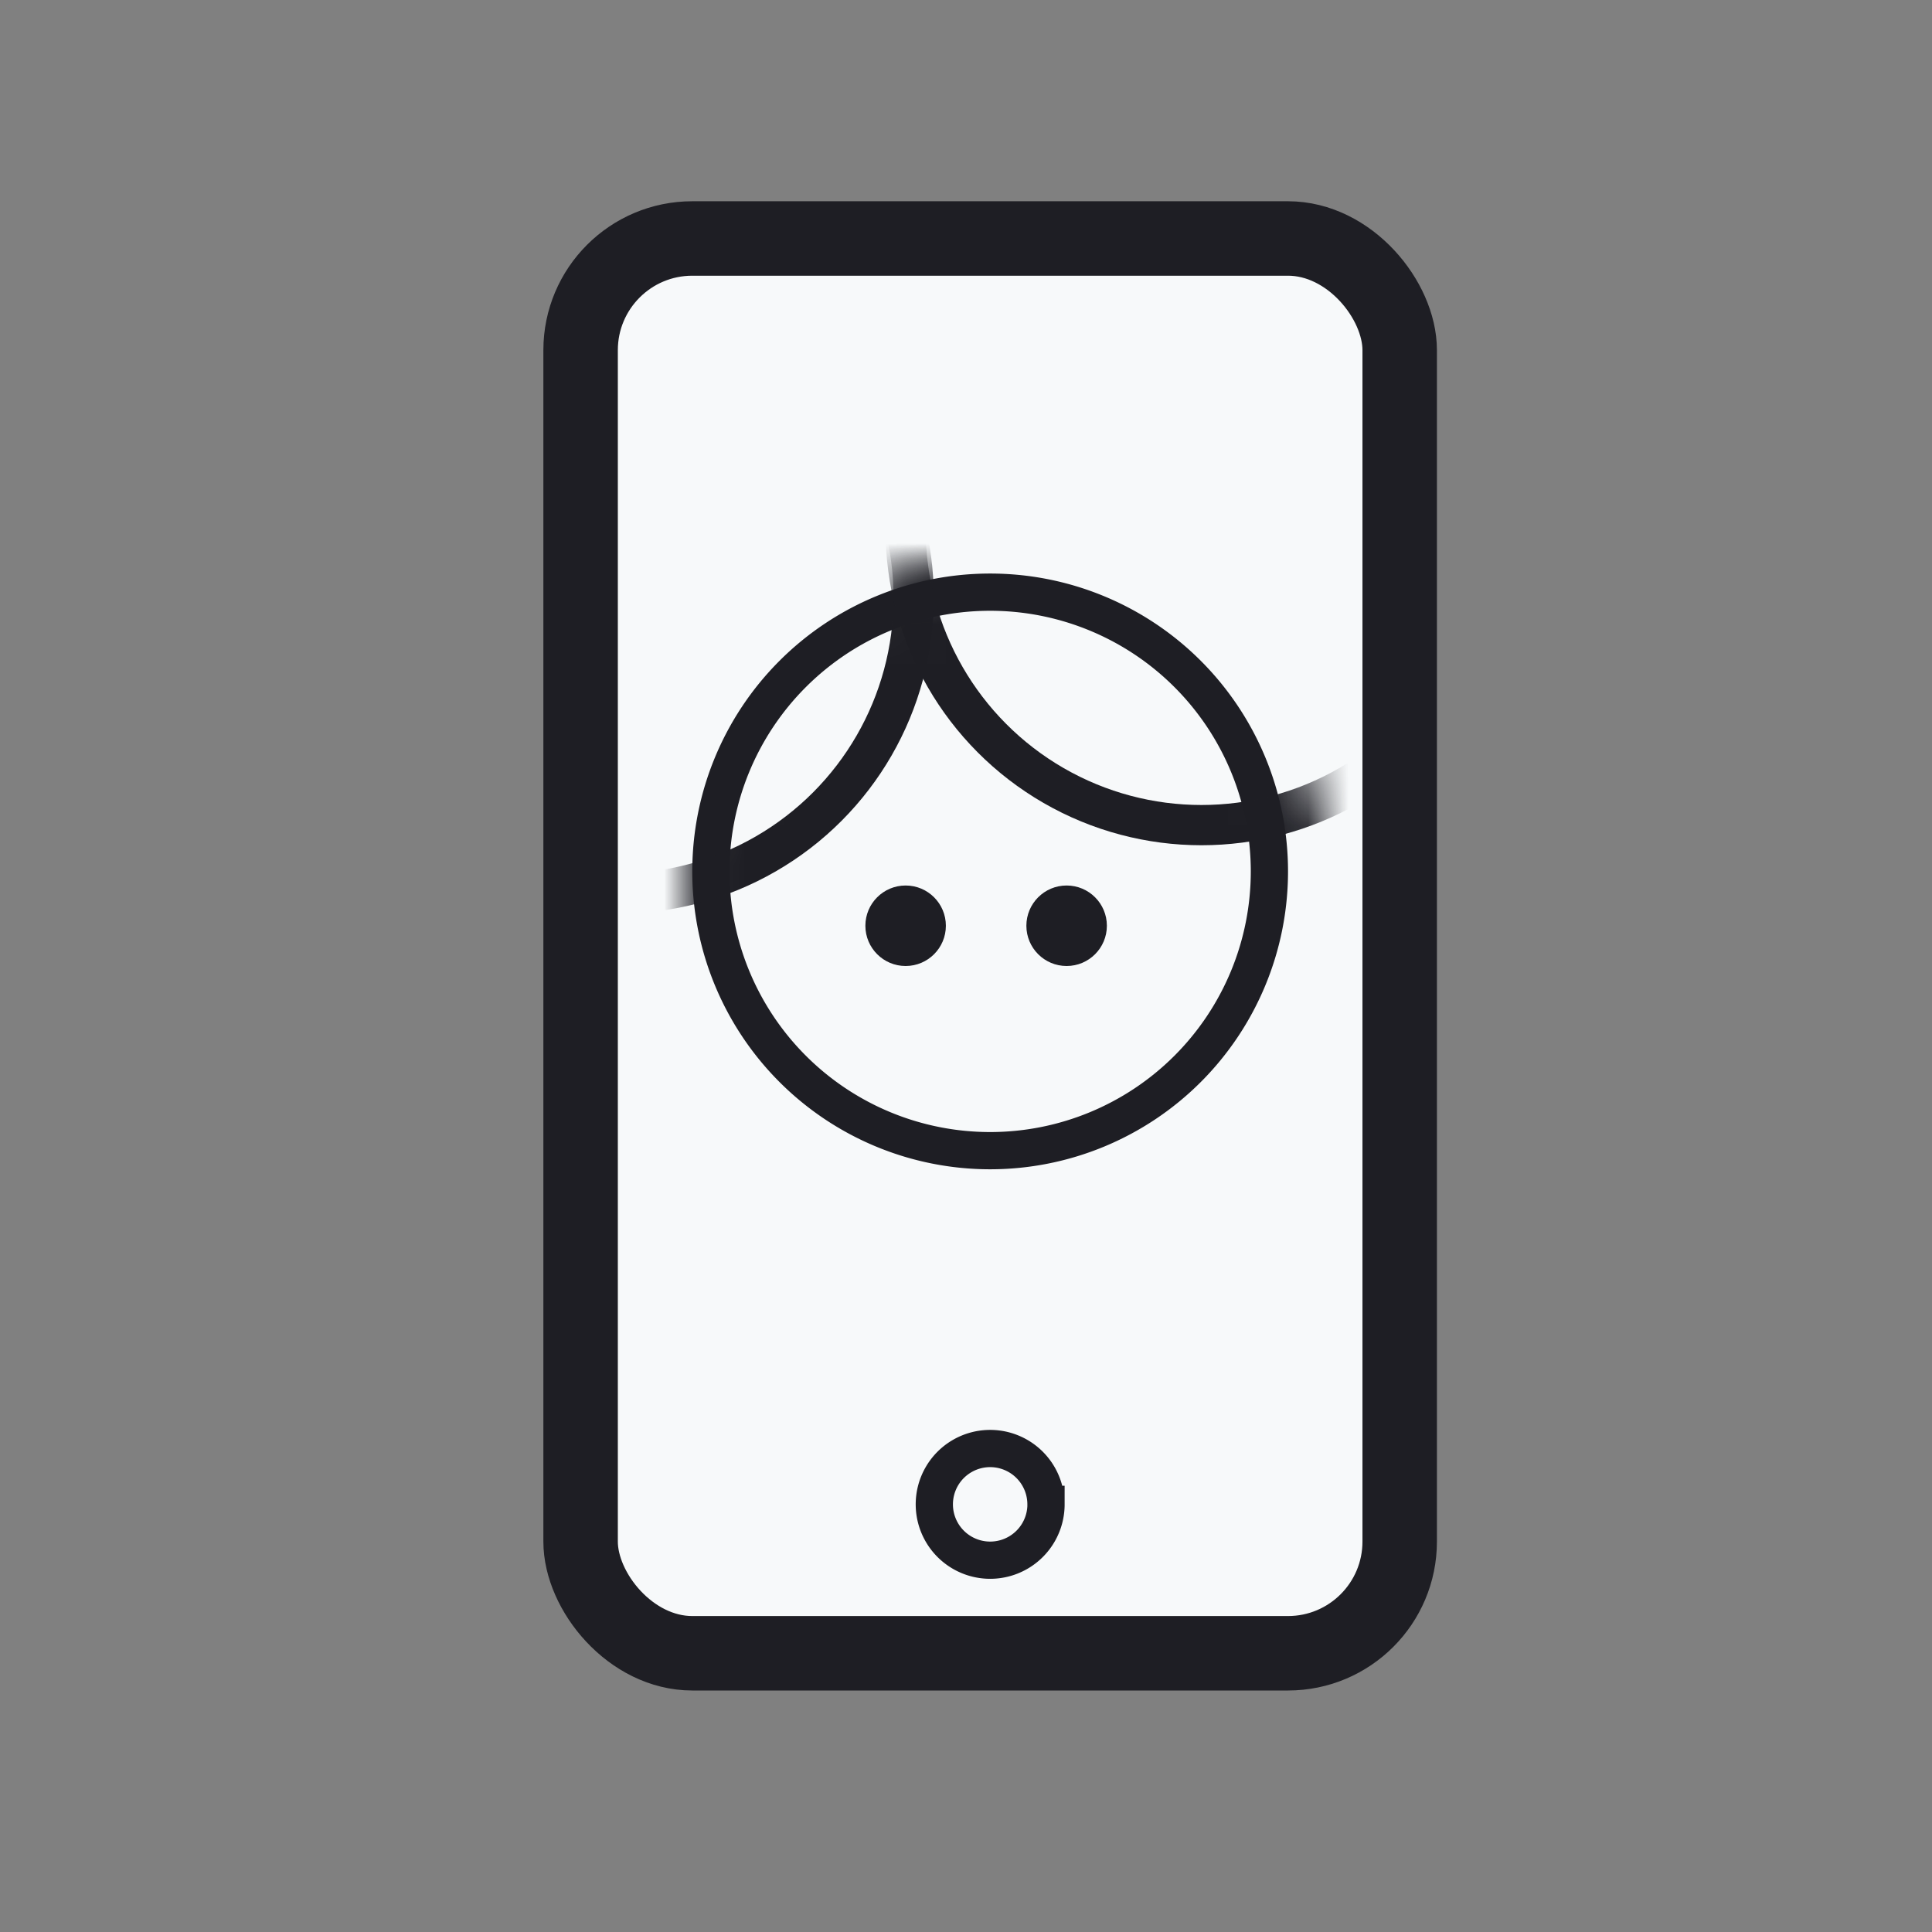 <svg xmlns="http://www.w3.org/2000/svg" xmlns:xlink="http://www.w3.org/1999/xlink" viewBox="0 0 48 48">
  <rect x="0" y="0" width="48" height="48" fill="#808080" stroke="none"/>
  <defs>
    <circle id="a" cx="8" cy="8" r="7.5"/>
  </defs>
  <g fill="none" fill-rule="evenodd">
    <g fill-rule="nonzero" fill="#F7F9FA" stroke="#1E1E24">
      <rect x="14.425" y="5.925" width="20.35" height="35.15" rx="2.775" stroke-width="1.85"/>
      <path d="M25.988 37.375a1.387 1.387 0 1 1-2.775 0 1.387 1.387 0 0 1 2.774 0zm5.55-15.725a6.938 6.938 0 1 1-13.876 0 6.938 6.938 0 0 1 13.876 0z" stroke-width=".925"/>
    </g>
    <g transform="translate(17 14)" stroke="#1E1E24">
      <mask id="b" fill="#fff">
        <use xlink:href="#a"/>
      </mask>
      <circle cx="12.85" cy="-.85" r="7.35" mask="url(#b)"/>
      <circle cx="-1.65" cy=".85" r="7.35" mask="url(#b)"/>
    </g>
    <g fill="#1E1E24" fill-rule="nonzero">
      <circle cx="22.5" cy="23" r="1"/>
      <circle cx="26.5" cy="23" r="1"/>
    </g>
  </g>
</svg>
